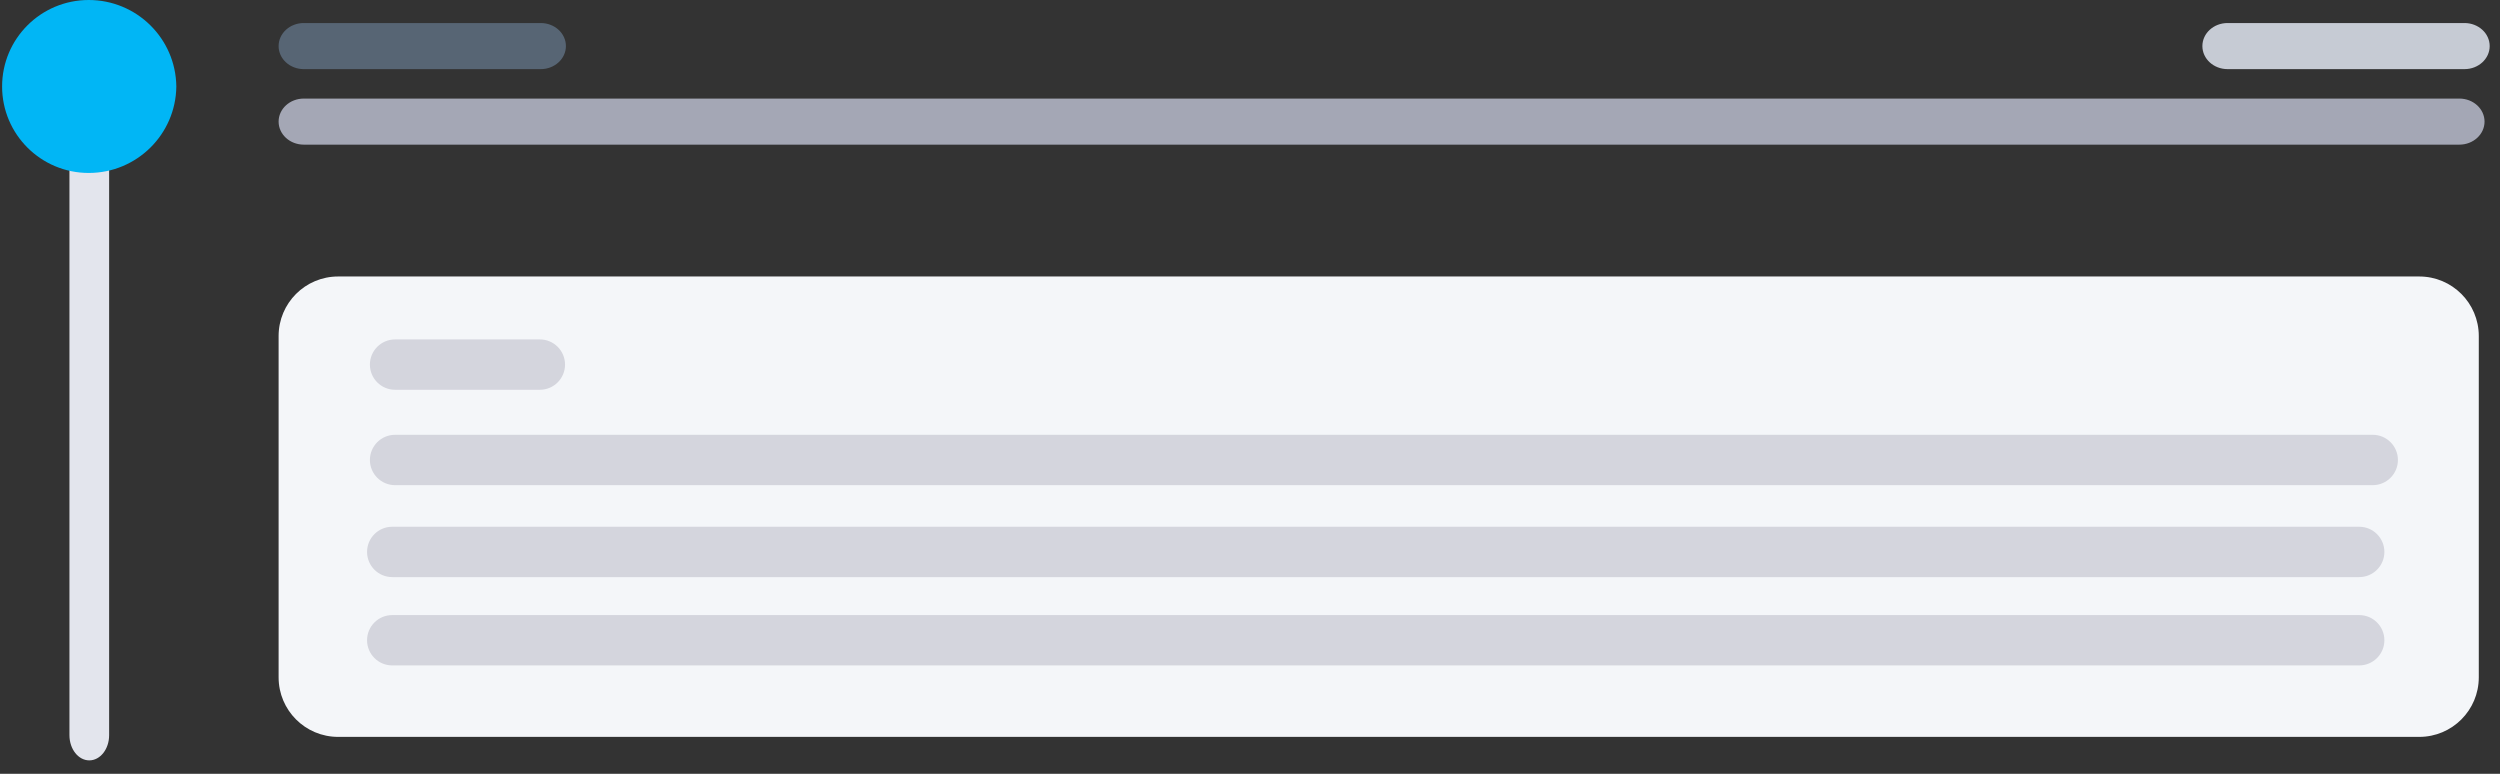 <?xml version="1.0" encoding="UTF-8"?>
<svg width="126px" height="39px" viewBox="0 0 126 39" version="1.1" xmlns="http://www.w3.org/2000/svg" xmlns:xlink="http://www.w3.org/1999/xlink">
    <rect x="0" y="0" width="126" height="39" fill="#333333" stroke="none"/>
    <!-- Generator: Sketch 55.1 (78136) - https://sketchapp.com -->
    <title>TimelineMarker</title>
    <desc>Created with Sketch.</desc>
    <g id="pages" stroke="none" stroke-width="1" fill="none" fill-rule="evenodd">
        <g id="componentes-V2" transform="translate(-617, -883)">
            <g id="TimelineMarker" transform="translate(617, 883)">
                <g id="Group-95" transform="translate(14.042, 1.161)">
                    <path d="M13.211,2.323 L1.269,2.323 C0.568,2.323 -1.24344979e-14,1.803 -1.24344979e-14,1.161 C-1.24344979e-14,0.52 0.568,0 1.269,0 L13.211,0 C13.911,0 14.48,0.52 14.48,1.161 C14.48,1.803 13.911,2.323 13.211,2.323 Z" id="Path" fill="#576574"></path>
                    <path d="M110.169,2.323 L98.227,2.323 C97.526,2.323 96.958,1.803 96.958,1.161 C96.958,0.52 97.526,-1.46771484e-13 98.227,-1.46771484e-13 L110.169,-1.46771484e-13 C110.87,-1.46771484e-13 111.438,0.52 111.438,1.161 C111.438,1.803 110.87,2.323 110.169,2.323 Z" id="Path-Copy-13" fill="#C6CBD4"></path>
                    <path d="M109.91,6.129 L1.269,6.129 C0.568,6.129 0,5.61 0,4.968 C0,4.327 0.568,3.807 1.269,3.807 L109.91,3.807 C110.611,3.807 111.179,4.327 111.179,4.968 C111.179,5.61 110.611,6.129 109.91,6.129 Z" id="Path" fill="#A4A7B5"></path>
                </g>
                <g id="Group-94" transform="translate(14.042, 13.935)">
                    <path d="M3,-2.64677169e-13 L107.889,-2.64677169e-13 C109.546,-2.64981528e-13 110.889,1.343 110.889,3 L110.889,20.204 C110.889,21.861 109.546,23.204 107.889,23.204 L3,23.204 C1.343,23.204 -2.82188033e-14,21.861 -2.84217094e-14,20.204 L-2.84217094e-14,3 C-2.86246156e-14,1.343 1.343,-2.6437281e-13 3,-2.64677169e-13 Z" id="Rectangle" fill="#F4F6F9"></path>
                    <path d="M13.167,5.71 L5.87,5.71 C5.169,5.71 4.601,5.142 4.601,4.441 C4.601,3.74 5.169,3.172 5.87,3.172 L13.167,3.172 C13.868,3.172 14.436,3.74 14.436,4.441 C14.436,5.142 13.867,5.71 13.167,5.71 Z" id="Path" fill="#D4D5DD"></path>
                    <path d="M104.862,15.151 L5.727,15.151 C5.026,15.151 4.458,14.583 4.458,13.882 C4.458,13.181 5.026,12.613 5.727,12.613 L104.862,12.613 C105.563,12.613 106.131,13.181 106.131,13.882 C106.131,14.583 105.563,15.151 104.862,15.151 Z" id="Path-Copy-14" fill="#D4D5DD"></path>
                    <path d="M104.862,19.602 L5.727,19.602 C5.026,19.602 4.458,19.034 4.458,18.333 C4.458,17.633 5.026,17.065 5.727,17.065 L104.862,17.065 C105.563,17.065 106.131,17.633 106.131,18.333 C106.131,19.034 105.563,19.602 104.862,19.602 Z" id="Path-Copy-15" fill="#D4D5DD"></path>
                    <path d="M105.544,10.517 L5.87,10.517 C5.169,10.517 4.601,9.949 4.601,9.248 C4.601,8.547 5.169,7.979 5.87,7.979 L105.544,7.979 C106.245,7.979 106.813,8.547 106.813,9.248 C106.813,9.949 106.244,10.517 105.544,10.517 Z" id="Path" fill="#D4D5DD"></path>
                </g>
                <path d="M3.5,5 L5.5,5 L5.5,37.053 C5.5,37.754 5.052,38.323 4.5,38.323 C3.948,38.323 3.5,37.754 3.5,37.053 L3.5,5 Z" id="Path" fill="#E3E5ED" fill-rule="nonzero"></path>
                <path d="M4.472,-1.4077628e-13 C2.061,-1.4077628e-13 0.106,1.951 0.106,4.359 C0.106,6.766 2.061,8.717 4.472,8.717 C6.891,8.717 8.859,6.774 8.887,4.359 C8.86,1.943 6.891,-9.58928696e-05 4.472,-1.4077628e-13 Z" id="Path" fill="#01B6F5"></path>
            </g>
        </g>
    </g>
</svg>